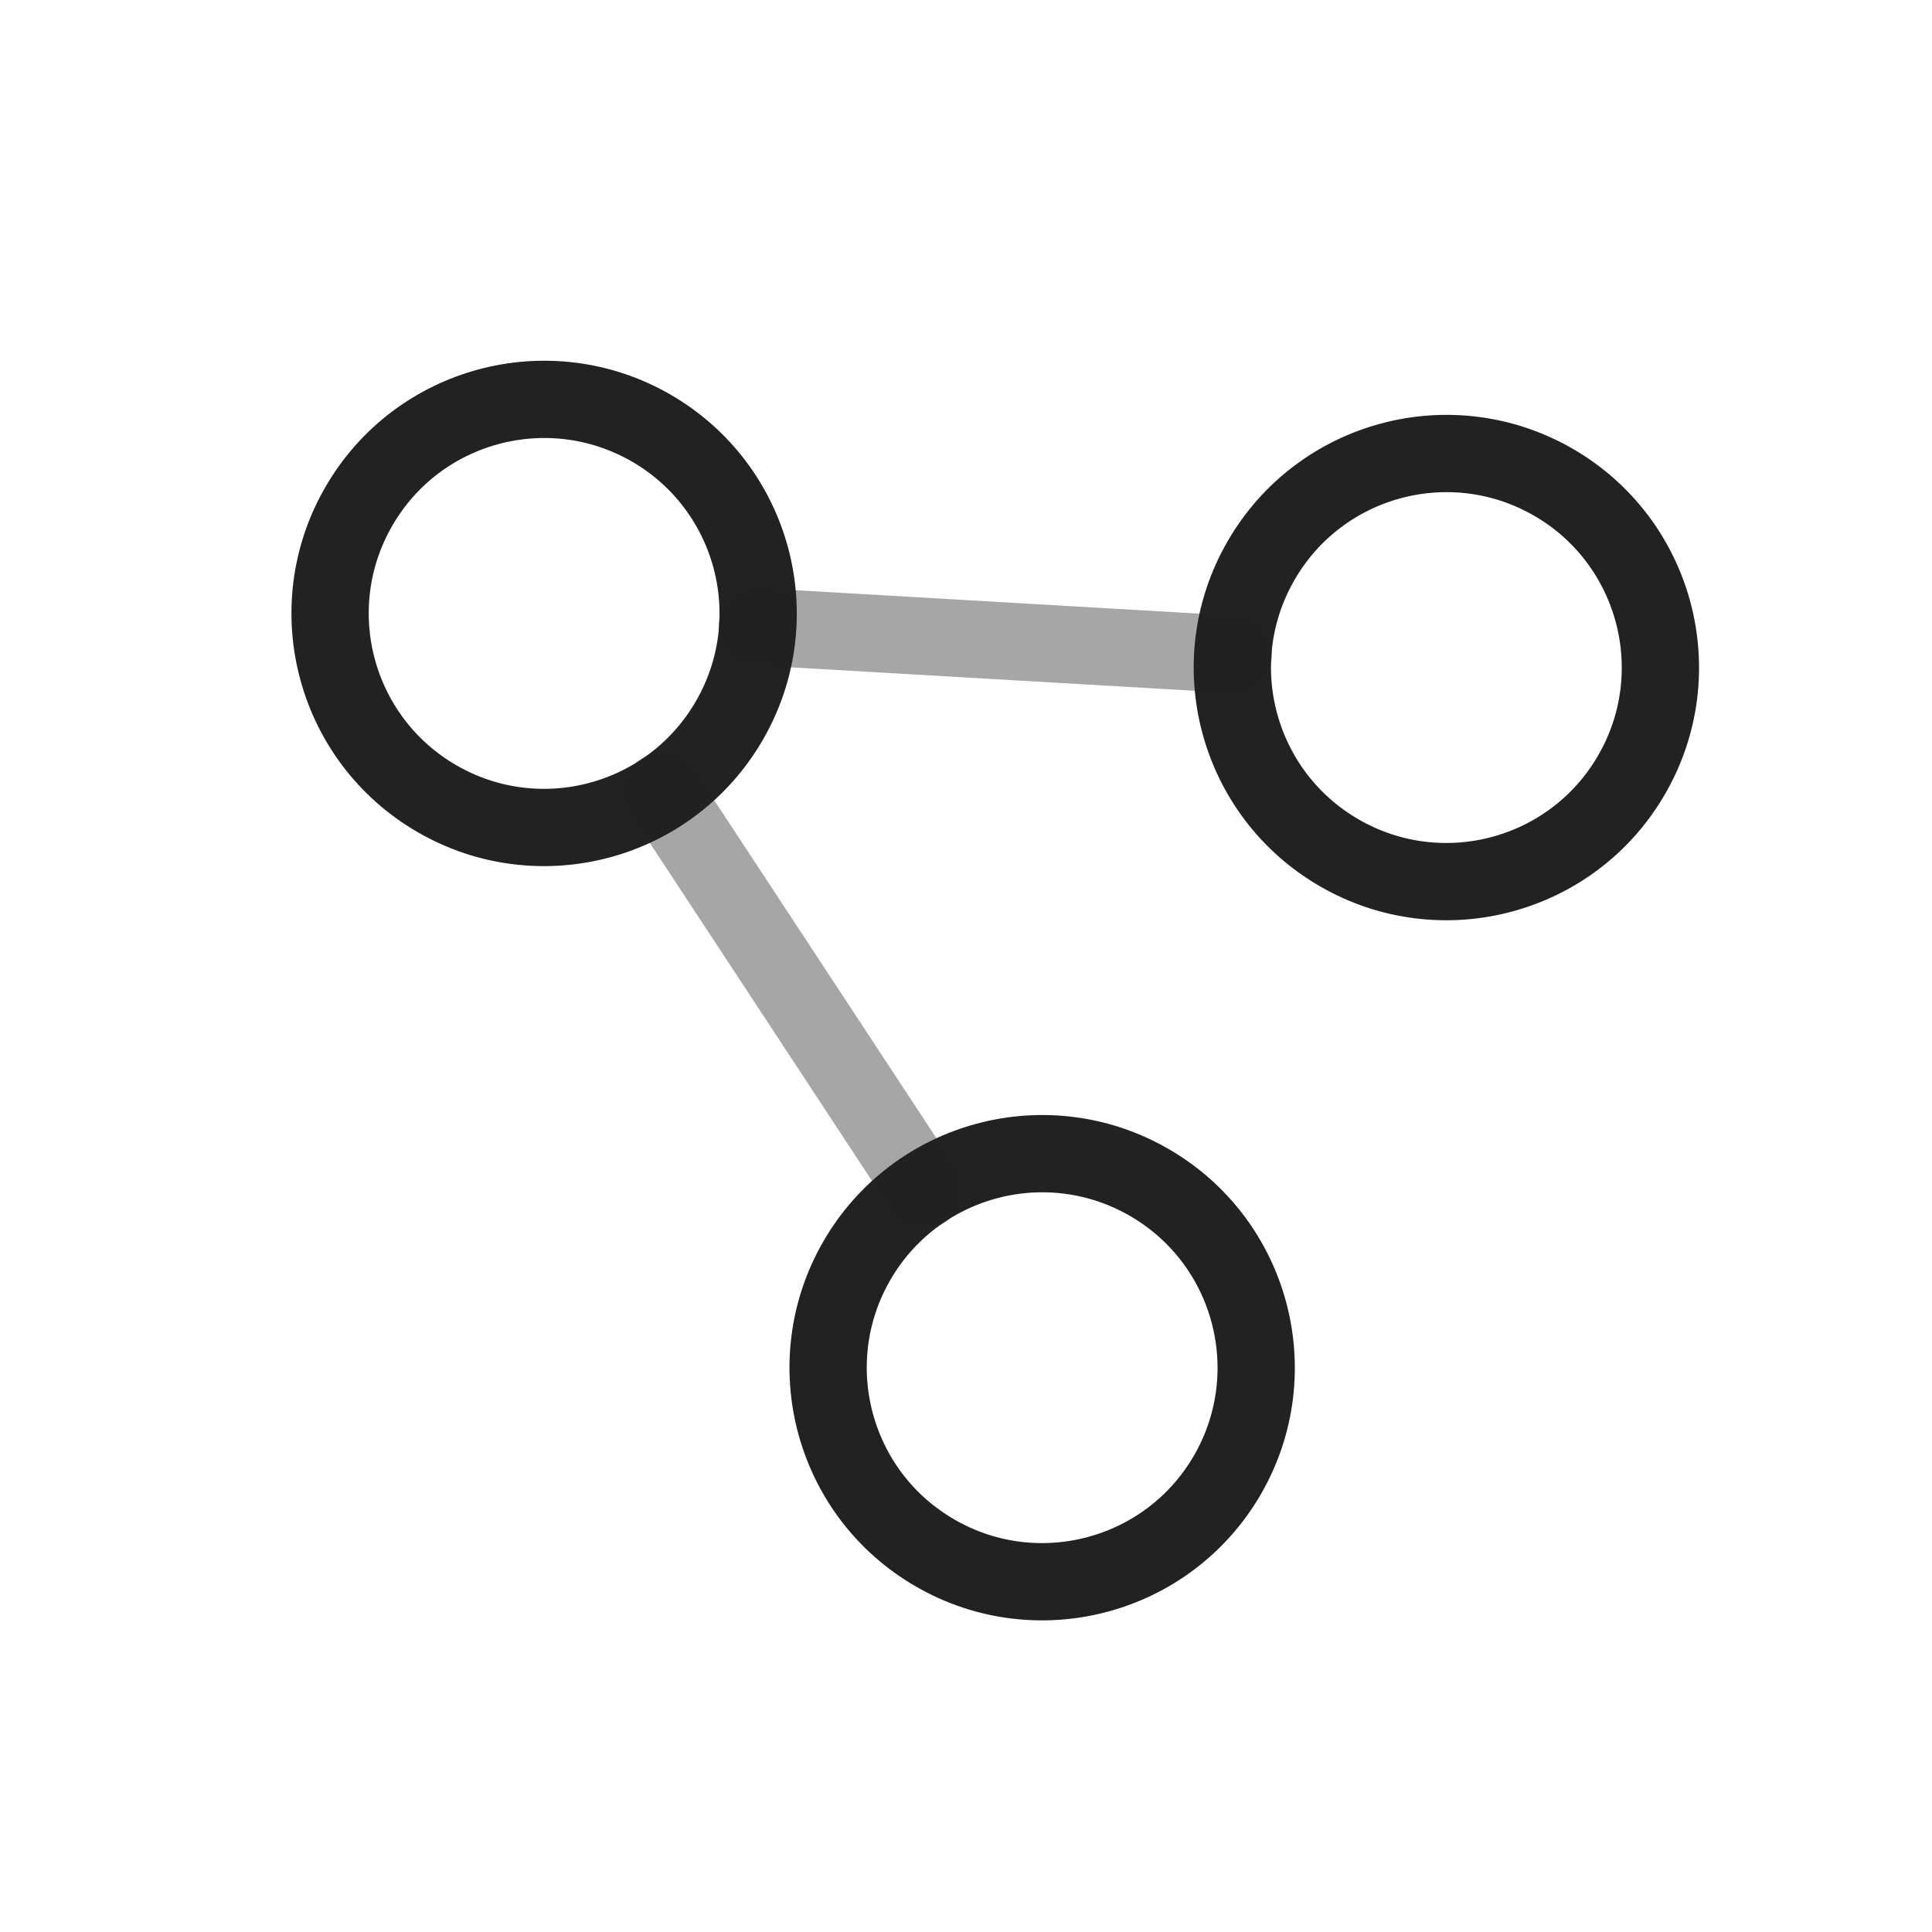 <svg width="25" height="25" viewBox="0 0 25 25" fill="none" xmlns="http://www.w3.org/2000/svg">
<path d="M5.656 10.336C6.981 11.101 8.674 10.647 9.439 9.322C10.204 7.998 9.75 6.304 8.426 5.539C7.101 4.775 5.407 5.228 4.643 6.553C3.878 7.877 4.332 9.571 5.656 10.336Z" stroke="#222222" stroke-linecap="round" stroke-linejoin="round"/>
<path d="M12.101 20.096C13.425 20.861 15.119 20.407 15.884 19.083C16.648 17.759 16.195 16.065 14.87 15.3C13.546 14.535 11.852 14.989 11.087 16.314C10.323 17.638 10.776 19.332 12.101 20.096Z" stroke="#222222" stroke-linecap="round" stroke-linejoin="round"/>
<path d="M17.332 11.037C18.656 11.801 20.35 11.348 21.114 10.023C21.879 8.699 21.425 7.005 20.101 6.24C18.776 5.475 17.083 5.929 16.318 7.254C15.553 8.578 16.007 10.272 17.332 11.037Z" stroke="#222222" stroke-linecap="round" stroke-linejoin="round"/>
<path opacity="0.4" d="M9.799 8.109L15.959 8.467" stroke="#222222" stroke-linecap="round" stroke-linejoin="round"/>
<path opacity="0.4" d="M8.568 10.24L11.958 15.396" stroke="#222222" stroke-linecap="round" stroke-linejoin="round"/>
</svg>
